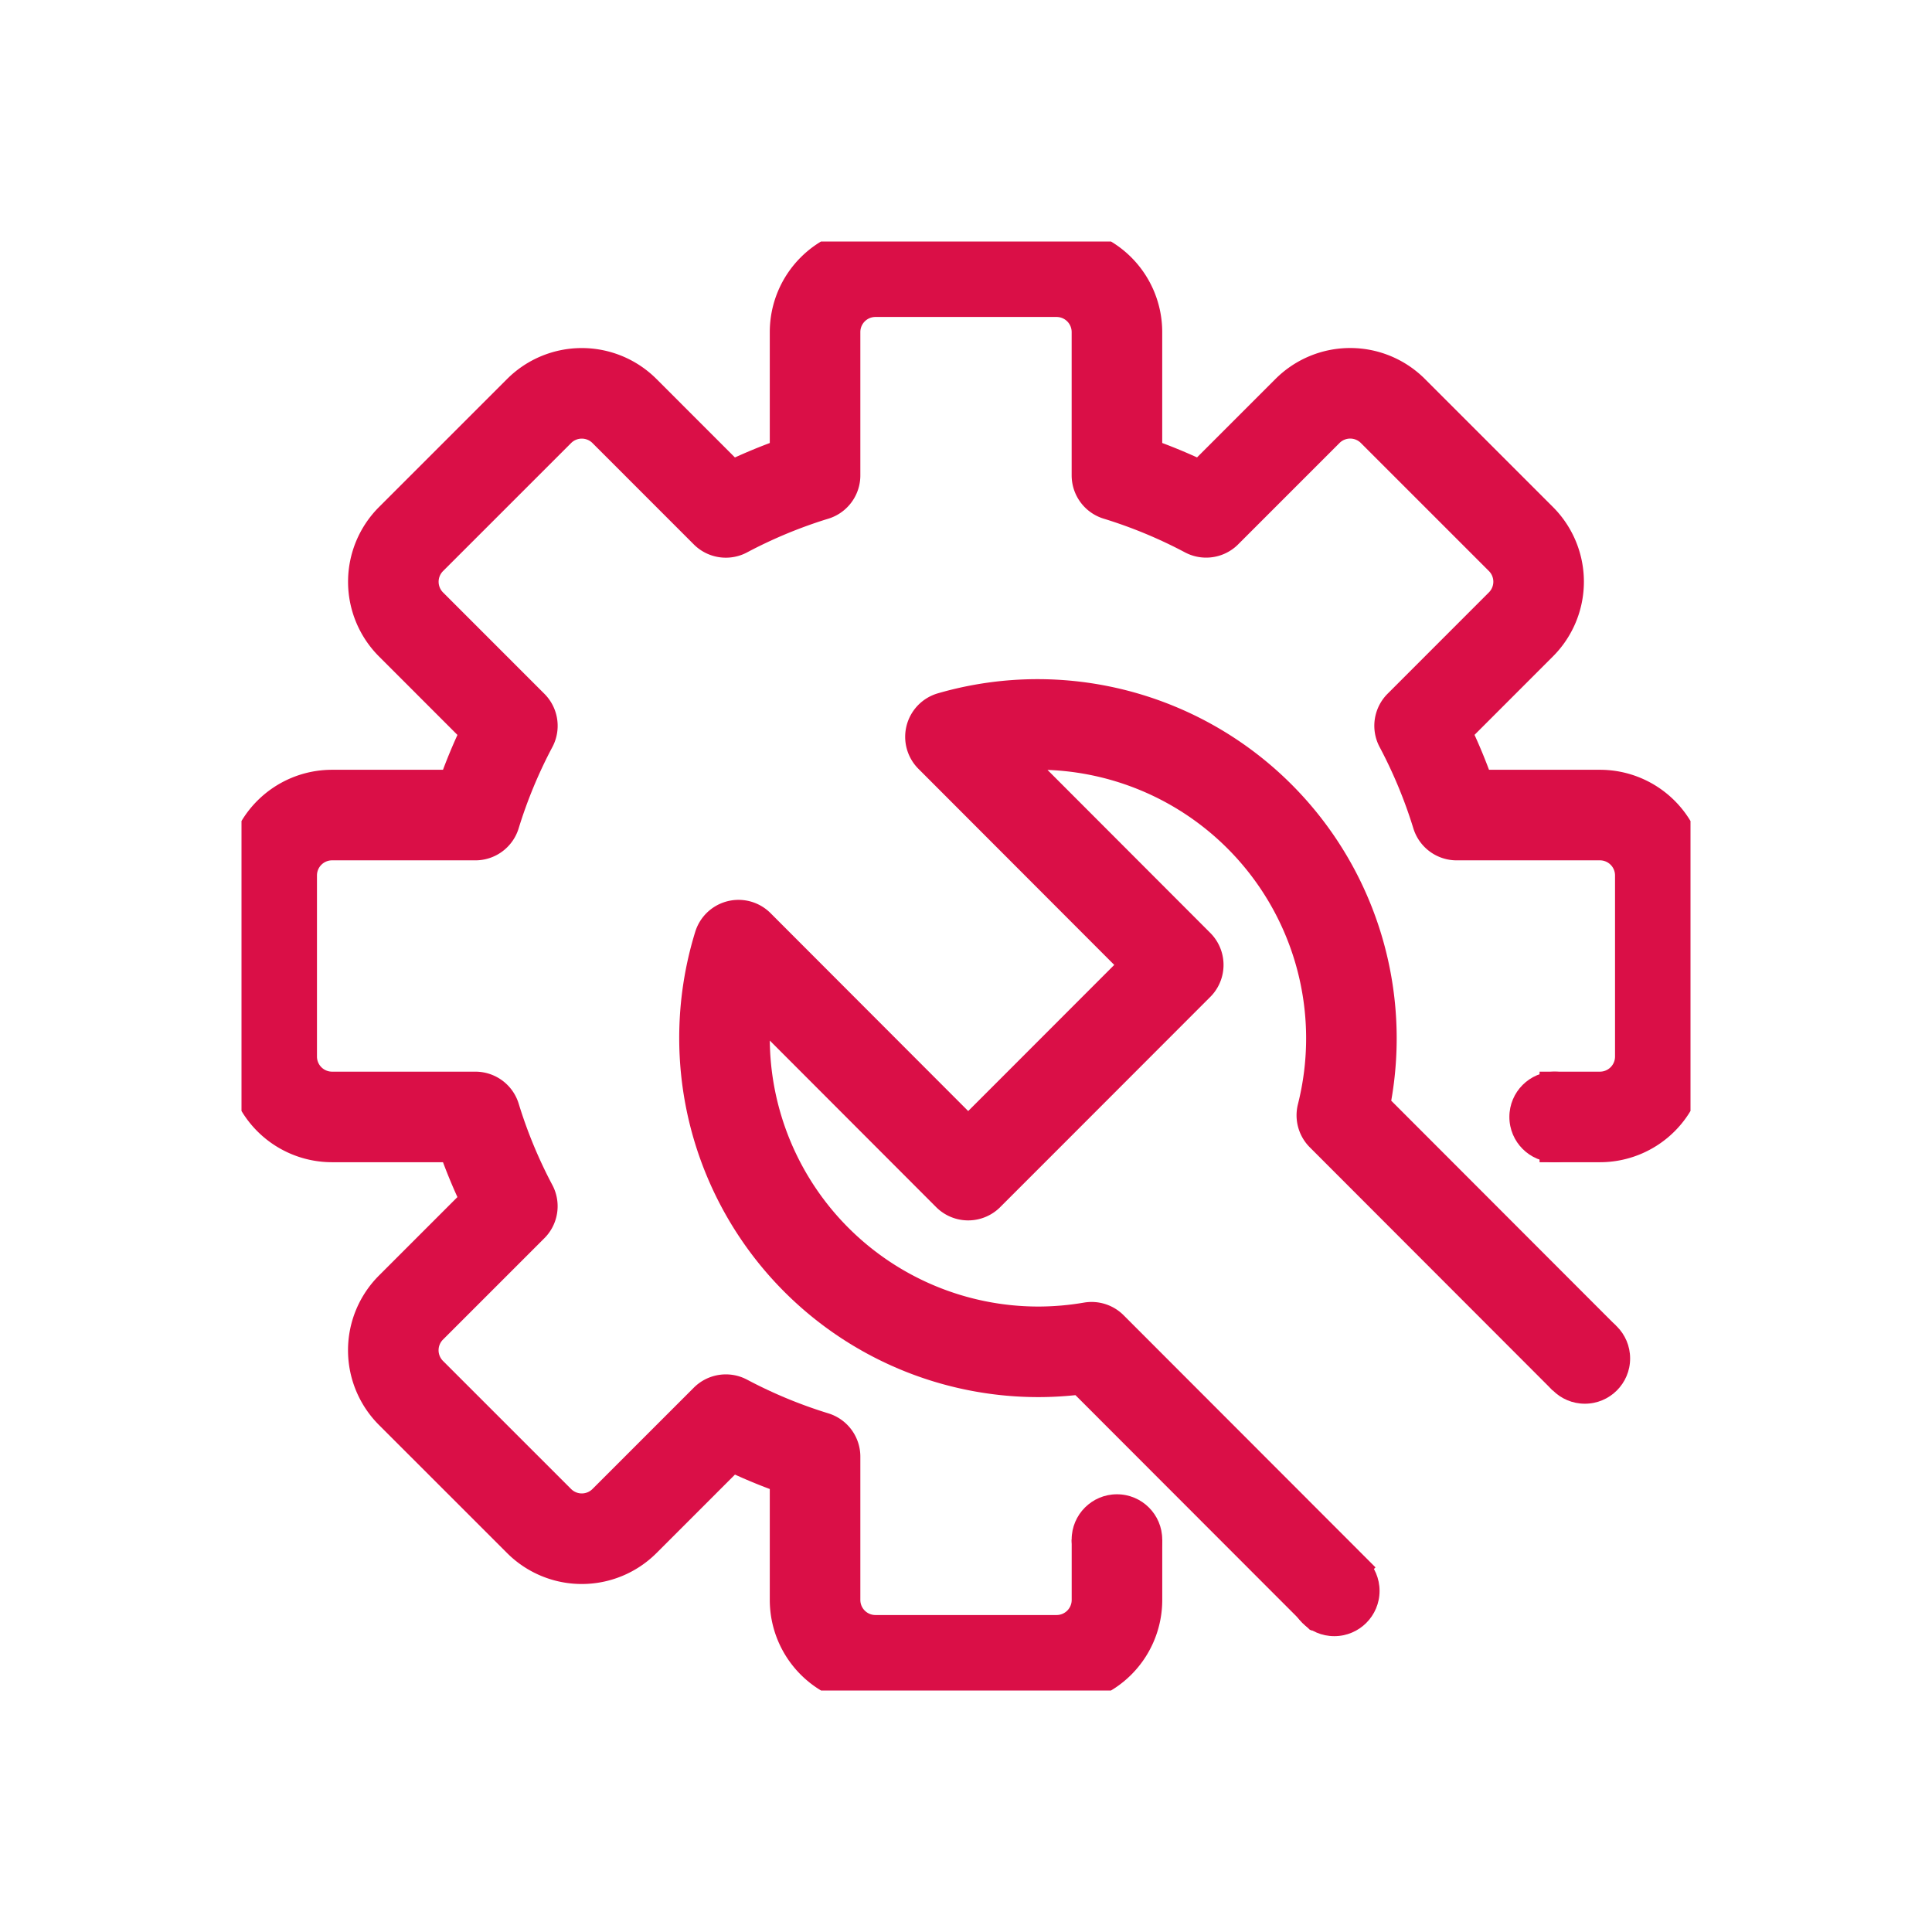 <svg xmlns="http://www.w3.org/2000/svg" xmlns:xlink="http://www.w3.org/1999/xlink" width="64" height="64" viewBox="0 0 64 64">
  <defs>
    <clipPath id="clip-path">
      <path id="패스_93" data-name="패스 93" d="M.011,0,24.461-.005l-.02,23.222-5.35,10.06L4.857,33.268-.009,23.223Z" transform="translate(1361.51 1646.926) rotate(-45)" fill="none" stroke="#da0f47" stroke-linecap="round" stroke-linejoin="round" stroke-width="2"/>
    </clipPath>
    <clipPath id="clip-path-2">
      <path id="합치기_11" data-name="합치기 11" d="M-5589-110h-19v-48h48v32h-5v-7h-16v18h4v5Z" transform="translate(6961 1779)" fill="#fff" stroke="#000" stroke-linecap="round" stroke-width="3"/>
    </clipPath>
  </defs>
  <g id="icon_broken_on" transform="translate(-1254 -1673)">
    <rect id="bg" width="64" height="64" transform="translate(1254 1673)" fill="none"/>
    <g id="그룹_28" data-name="그룹 28" transform="translate(-91 60)" clip-path="url(#clip-path)">
      <path id="빼기_2" data-name="빼기 2" d="M-5586.577-127.8h0l-10.724-10.735a10.459,10.459,0,0,1-1.778.152,10.4,10.4,0,0,1-10.382-10.392,10.4,10.4,0,0,1,.464-3.08l7.608,7.618,2.175-2.175,2.392-2.394,2.392-2.394-7.546-7.556a10.386,10.386,0,0,1,2.9-.41,10.4,10.4,0,0,1,10.382,10.391,10.413,10.413,0,0,1-.317,2.557l10.419,10.43-2.743,2.746-2.744,2.746-2.495,2.5Z" transform="translate(6978.461 1796.164)" fill="none" stroke="#da0f47" stroke-linecap="round" stroke-linejoin="round" stroke-width="3"/>
    </g>
    <g id="마스크_그룹_27" data-name="마스크 그룹 27" transform="translate(-91 60)" clip-path="url(#clip-path-2)">
      <path id="패스_95" data-name="패스 95" d="M-5859-31a2,2,0,0,1-2-2v-4.747a16.89,16.89,0,0,1-2.955-1.225l-3.358,3.358a2,2,0,0,1-1.414.586,2,2,0,0,1-1.415-.586l-4.244-4.243a2,2,0,0,1,0-2.828l3.358-3.358A16.9,16.9,0,0,1-5872.252-49H-5877a2,2,0,0,1-2-2v-6a2,2,0,0,1,2-2h4.747a16.948,16.948,0,0,1,1.226-2.956l-3.358-3.359a2,2,0,0,1,0-2.827l4.244-4.243a2,2,0,0,1,2.827,0l3.358,3.359A16.893,16.893,0,0,1-5861-70.252V-75a2,2,0,0,1,2-2h6a2,2,0,0,1,2,2v4.747a16.89,16.89,0,0,1,2.955,1.225l3.358-3.358a2,2,0,0,1,2.828,0l4.242,4.242a2,2,0,0,1,0,2.828l-3.357,3.358A16.914,16.914,0,0,1-5839.747-59H-5835a2,2,0,0,1,2,2v6a2,2,0,0,1-2,2h-4.747c-.317,1.03-10.222,10.935-11.252,11.252V-33a2,2,0,0,1-2,2Z" transform="translate(7233 1699)" fill="none" stroke="#da0f47" stroke-linecap="round" stroke-linejoin="round" stroke-width="3"/>
    </g>
    <circle id="타원_39" data-name="타원 39" cx="1.5" cy="1.5" r="1.5" transform="translate(1304 1708.5)" fill="#da0f47"/>
    <circle id="타원_41" data-name="타원 41" cx="1.5" cy="1.5" r="1.5" transform="translate(1305 1716.5)" fill="#da0f47"/>
    <circle id="타원_42" data-name="타원 42" cx="1.5" cy="1.5" r="1.5" transform="translate(1296.7 1724.2)" fill="#da0f47"/>
    <circle id="타원_40" data-name="타원 40" cx="1.5" cy="1.5" r="1.5" transform="translate(1289.5 1722.5)" fill="#da0f47"/>
  </g>
</svg>
